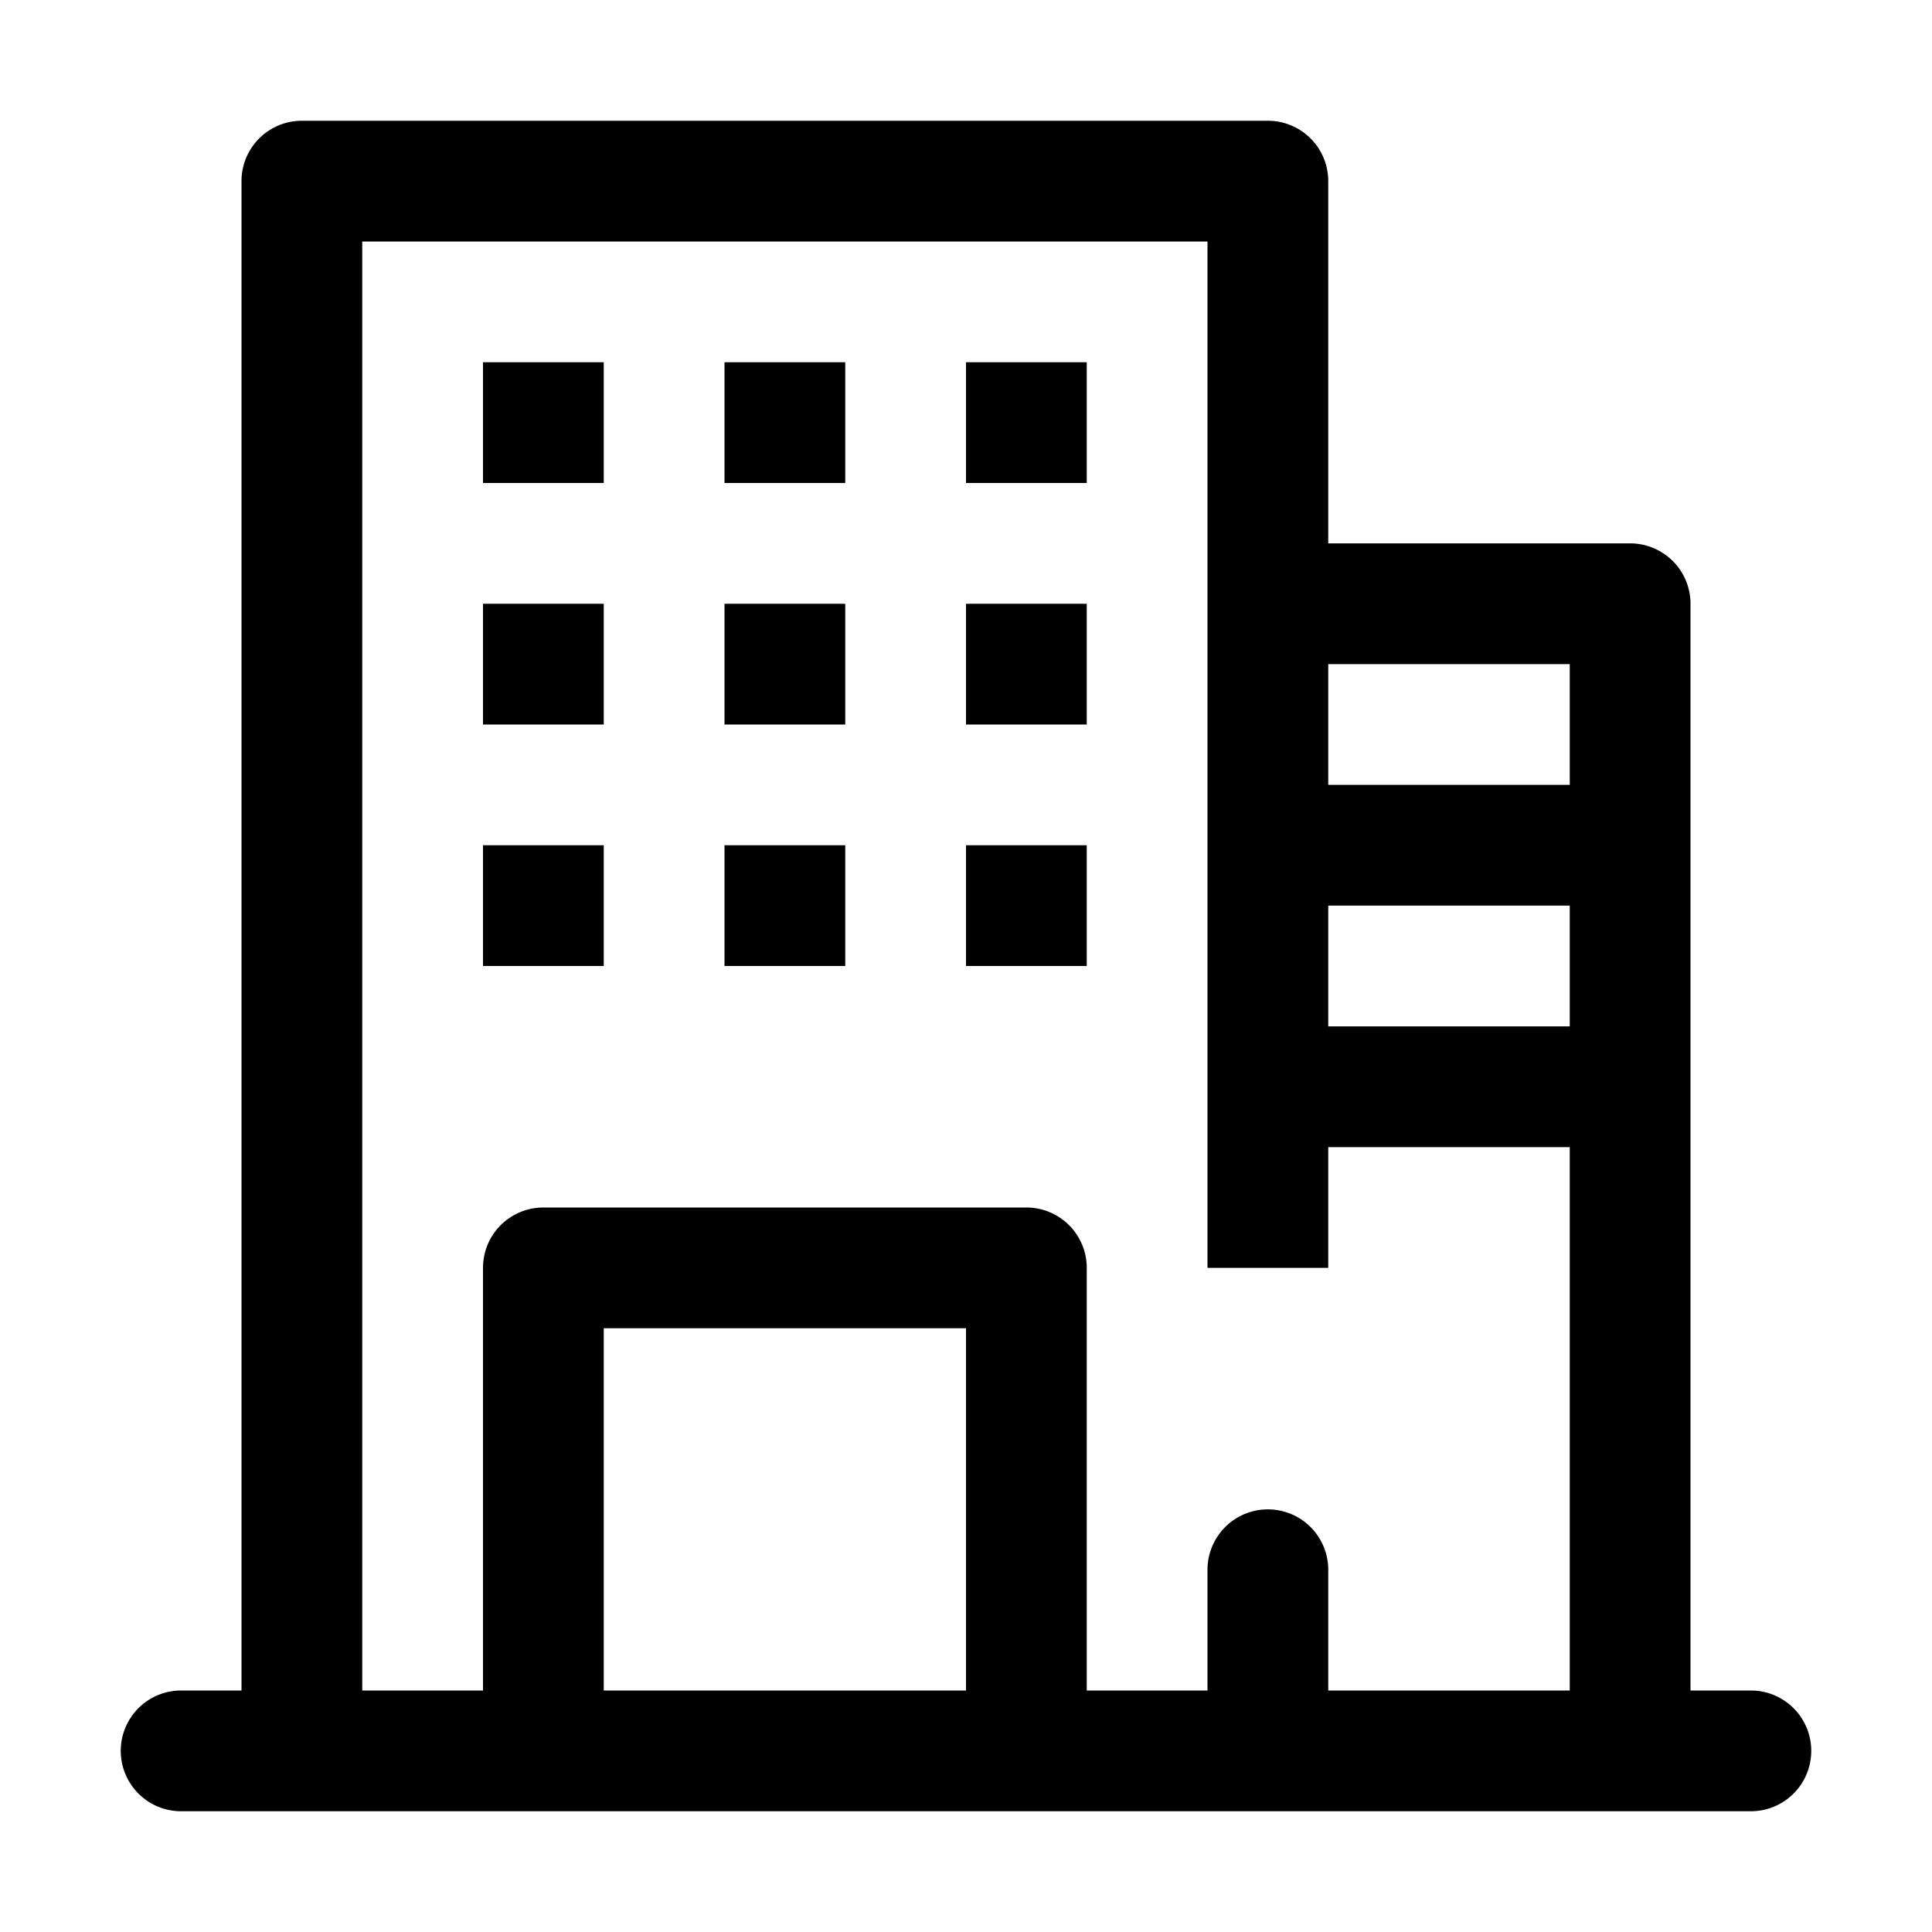 <svg id="ad13e284-ac1c-4659-b64b-624c81a303ec" data-name="ICONS EXPORT" xmlns="http://www.w3.org/2000/svg" width="32" height="32" viewBox="0 0 32 32"><title>hotel-alt-2</title><path d="M10,8H8V6h2Zm0,2H8v2h2Zm0,4H8v2h2Zm4-8H12V8h2Zm0,4H12v2h2Zm0,4H12v2h2Zm4-8H16V8h2Zm0,4H16v2h2Zm0,4H16v2h2ZM30,29a1,1,0,0,1-1,1H3a1,1,0,0,1,0-2H4V3A1,1,0,0,1,5,2H21a1,1,0,0,1,1,1V9h5a1,1,0,0,1,1,1V28h1A1,1,0,0,1,30,29ZM26,15H22v2h4Zm-4-4v2h4V11ZM6,28H8V21a1,1,0,0,1,1-1h8a1,1,0,0,1,1,1v7h2V26a1,1,0,0,1,2,0v2h4V19H22v2H20V4H6Zm10-6H10v6h6Z"/></svg>